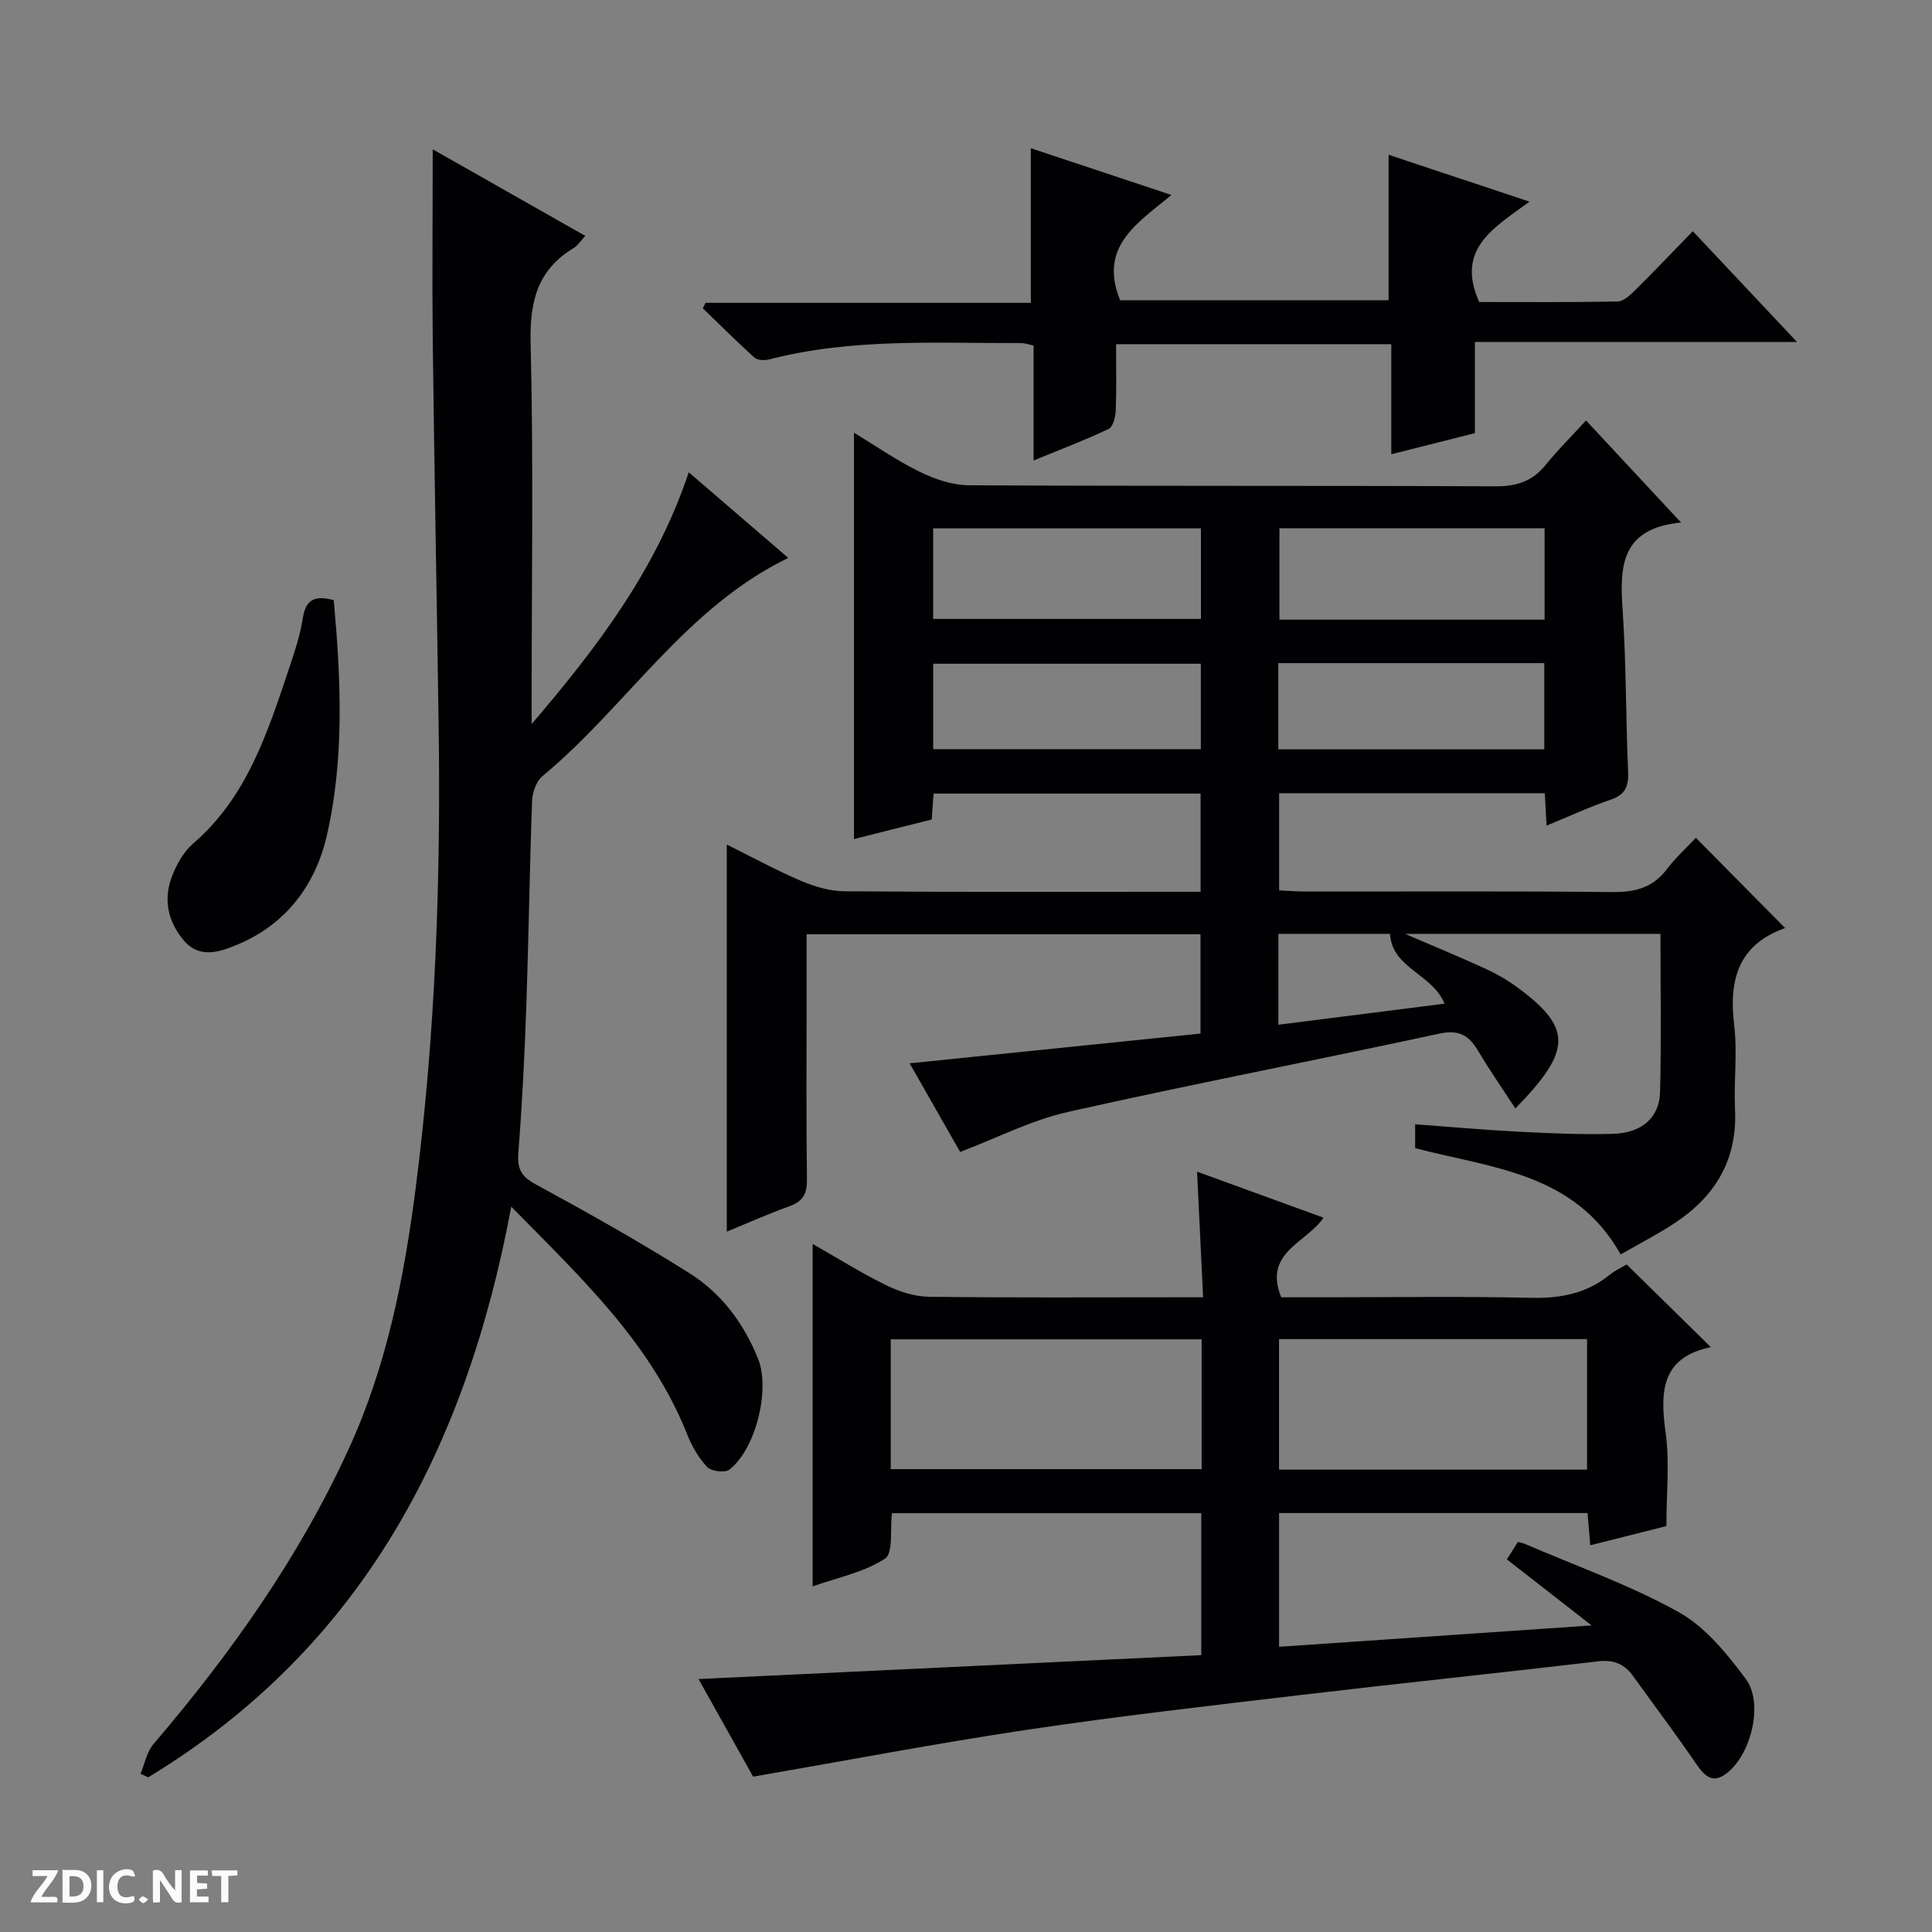 <svg enable-background="new 0 0 400 400" viewBox="0 0 400 400" xmlns="http://www.w3.org/2000/svg"><rect x="0" y="0" width="400" height="400" fill="#808080" stroke="none"/><g fill="#fcfbfa"><path d="m37.59 393.81c-.92.31-1.52.05-2-.78-.7-1.2-1.52-2.34-2.47-3.78v4.59c-.55.03-.95.05-1.41.07-.03-.37-.06-.64-.06-.91 0-1.91 0-3.81 0-5.7 1.13-.41 1.77-.03 2.29.91.62 1.11 1.38 2.14 2.31 3.19v-4.2h1.35v6.61z"/><path d="m12.94 393.88v-6.75c1.9.19 3.93-.54 5.37 1.29.8 1.01.78 2.88.03 3.97-1.37 1.97-3.4 1.51-6.4 1.49m2.45-1.22c2.04.12 2.92-.58 2.89-2.21-.03-1.51-.98-2.19-2.89-2z"/><path d="m11.81 393.87h-5.49c.68-2.18 2.47-3.48 3.51-5.45h-3.08v-1.21h5.29c-.71 2.13-2.44 3.48-3.47 5.51.86 0 1.63.04 2.39-.01.79-.05 1.14.21.85 1.16"/><path d="m39.33 393.86v-6.61h3.7v1.07h-2.22v1.52c.68.04 1.34.09 2.07.13v1.07c-.72.05-1.38.09-2.1.14v1.48h2.4v1.19h-3.85z"/><path d="m27.71 388.56c-1.15-.3-2.46-.61-3.1.64-.37.73-.41 1.93-.06 2.67.63 1.35 1.99.93 3.17.68.35.94-.01 1.32-.93 1.46-1.62.25-3.05-.27-3.76-1.48-.73-1.24-.6-3.03.31-4.17.88-1.11 2.71-1.7 4-1.16.32.13.44.74.65 1.12-.1.08-.19.16-.28.24"/><path d="m49.15 387.24v1.07c-.59.02-1.17.05-1.87.08v5.44h-1.48v-5.44h-1.85c-.05-.4-.08-.73-.13-1.15z"/><path d="m20.06 387.21h1.33v6.62h-1.33z"/><path d="m30.68 393.25c-.39.38-.8.79-1.05.76-.32-.05-.6-.45-.9-.7.26-.24.51-.64.8-.67.29-.04.62.3 1.15.61"/></g><path d="m176.81 173.73c0-28.24 0-55.96 0-84.14 4.35 2.63 8.78 5.72 13.57 8.07 3.13 1.53 6.78 2.79 10.21 2.81 36.32.2 72.65.05 108.97.22 4.36.02 7.66-.99 10.41-4.39 2.51-3.09 5.35-5.92 8.4-9.25 6.65 7.14 12.72 13.67 19.67 21.13-12.76 1.25-12.68 9.44-12.07 18.49.74 10.94.62 21.94 1.11 32.9.14 3.05-.42 4.92-3.59 5.99-4.38 1.48-8.59 3.45-13.29 5.38-.13-2.4-.24-4.45-.37-6.71-18.34 0-36.46 0-55 0v20.11c1.85.08 3.62.24 5.4.24 21.16.02 42.32-.11 63.48.11 4.67.05 8.38-.79 11.32-4.65 1.9-2.5 4.27-4.64 6.08-6.58 6.4 6.47 12.42 12.55 18.47 18.67.39-.43.22-.06-.05.03-9.66 3.48-11.62 10.7-10.49 20.05.7 5.75-.1 11.66.18 17.48.5 10.36-4.05 17.95-12.42 23.49-3.56 2.35-7.39 4.31-11.26 6.54-9.51-16.93-26.63-17.84-42.55-22.01 0-1.36 0-2.89 0-4.94 7.34.54 14.42 1.18 21.51 1.54 6.48.33 12.98.62 19.45.44 5.97-.17 9.62-3.37 9.75-8.67.27-10.79.08-21.6.08-32.73-17.82 0-34.99 0-52.86 0 5.87 2.53 11.17 4.72 16.39 7.1 2.26 1.03 4.47 2.26 6.48 3.71 11.91 8.64 11.67 13.33-.05 25.33-2.64-4.05-5.33-7.92-7.74-11.96-1.91-3.22-3.98-4.4-8.03-3.52-25.6 5.53-51.34 10.47-76.89 16.21-7.51 1.69-14.57 5.35-22.29 8.28-3.18-5.57-6.68-11.72-10.46-18.35 20.39-2.09 40.14-4.1 60.22-6.16 0-6.98 0-13.57 0-20.56-26.87 0-53.9 0-81.55 0v12.26c0 12.83-.1 25.66.07 38.49.04 2.95-.82 4.56-3.62 5.56-4.35 1.56-8.59 3.46-12.97 5.26 0-26.67 0-53.03 0-80.14 5.11 2.53 10.11 5.27 15.33 7.5 2.81 1.2 5.99 2.14 9.01 2.17 22.66.18 45.32.1 67.98.1h5.77c0-6.99 0-13.52 0-20.33-18.38 0-36.63 0-55.28 0-.12 1.67-.24 3.27-.39 5.37-5.38 1.33-10.92 2.74-16.09 4.06zm142.98-64.37c-18.62 0-36.8 0-54.9 0v18.93h54.9c0-6.41 0-12.51 0-18.93zm-126.59 18.78h55.44c0-6.54 0-12.63 0-18.75-18.64 0-36.99 0-55.44 0zm71.46 27h55.07c0-6.2 0-11.96 0-17.85-18.46 0-36.64 0-55.07 0zm-71.45-.03h55.41c0-6.23 0-11.98 0-17.69-18.67 0-37.01 0-55.41 0zm71.46 57.05c11.68-1.48 23.03-2.92 34.41-4.36-2.57-6.25-10.87-7.27-11.29-14.46-7.43 0-15.18 0-23.11 0-.01 6.27-.01 12.2-.01 18.82z" fill="#010104"/><path d="m155.93 367.84c-3.22-5.76-7.17-12.82-11.31-20.21 34.93-1.66 69.46-3.3 104.09-4.95 0-10.23 0-19.67 0-29.39-21.46 0-42.69 0-64.04 0-.42 3.35.31 8.27-1.44 9.41-4.29 2.81-9.71 3.88-14.98 5.75 0-23.78 0-46.95 0-70.91 5.16 2.94 10.04 6.01 15.18 8.53 2.72 1.33 5.9 2.37 8.89 2.41 17 .22 34 .11 51 .11h5.77c-.42-8.7-.81-16.89-1.25-26.01 8.99 3.27 17.43 6.34 26.18 9.53-3.53 5.25-12.53 7.15-8.76 16.48h9.15c14.17 0 28.34-.22 42.5.11 6.09.14 11.49-.84 16.28-4.71 1.26-1.02 2.79-1.71 3.6-2.2 5.85 5.76 11.4 11.21 17.43 17.13-10.17 2.06-10.57 9.09-9.38 17.61.86 6.17.17 12.56.17 19.43-4.56 1.15-9.99 2.52-15.76 3.97-.19-2.28-.37-4.34-.57-6.67-21.23 0-42.34 0-63.86 0v27.69c21.15-1.45 42.11-2.88 64.71-4.42-6.49-5.06-11.88-9.26-17.55-13.68.71-1.12 1.48-2.33 2.29-3.61.56.15 1.03.23 1.45.41 10.66 4.6 21.71 8.49 31.8 14.1 5.52 3.07 10.02 8.61 13.91 13.83 3.77 5.06 1.12 15.6-3.86 19.5-2.97 2.33-4.62.68-6.38-1.88-4.22-6.15-8.71-12.12-13.06-18.17-1.8-2.51-3.99-3.45-7.22-3.07-20.46 2.41-40.95 4.53-61.41 6.95-18.97 2.24-37.96 4.4-56.85 7.22-18.67 2.79-37.22 6.34-56.72 9.71zm92.86-90.55c-21.66 0-42.89 0-64.37 0v26.88h64.37c0-9.06 0-17.71 0-26.88zm79.79 26.98c0-9.2 0-18.08 0-27.02-21.44 0-42.53 0-63.77 0v27.02z" fill="#010104"/><path d="m89.59 30.91c10.53 5.98 20.87 11.84 31.59 17.93-1.07 1.15-1.6 2.03-2.39 2.5-7.56 4.54-9.14 11.15-8.93 19.74.61 24.65.21 49.32.21 73.99v4.84c13.43-15.71 25.74-31.81 32.53-52.13 6.84 5.89 13.56 11.68 20.6 17.73-21.38 10.37-33.48 30.76-50.91 45.2-1.28 1.06-2.07 3.38-2.13 5.14-.51 14.13-.7 28.28-1.19 42.42-.35 10.13-.86 20.26-1.65 30.37-.26 3.31.55 4.92 3.58 6.56 10.8 5.87 21.53 11.89 31.92 18.45 6.58 4.15 11.22 10.4 14.14 17.7 2.57 6.43-.56 18.81-5.97 22.93-.92.7-3.73.33-4.59-.57-1.78-1.88-3.16-4.31-4.13-6.74-7.48-18.86-21.84-32.31-36.42-47.14-9.34 50.14-31.05 91.42-75.18 118.15-.52-.24-1.05-.49-1.57-.73.86-2.07 1.28-4.52 2.66-6.14 15.95-18.67 30.06-38.52 40.36-60.95 7.94-17.27 11.54-35.54 13.95-54.26 4.11-31.93 5.21-63.97 4.74-96.11-.38-26.3-.89-52.6-1.21-78.91-.15-13.13-.01-26.26-.01-39.97z" fill="#010104"/><path d="m146.08 62.7h67.34c0-10.89 0-21.22 0-32.01 9.55 3.17 18.96 6.3 29.12 9.68-7.01 5.81-15.16 10.66-10.63 21.8h55.58c0-10.01 0-19.9 0-30.13 9.32 3.1 18.68 6.22 29.17 9.71-7.26 5.37-15.36 9.71-10.41 20.78 9.1 0 18.87.08 28.65-.11 1.23-.02 2.61-1.32 3.62-2.32 3.91-3.86 7.69-7.85 11.96-12.23 7.13 7.58 13.99 14.87 21.58 22.94-22.74 0-44.44 0-66.7 0v18.87c-5.91 1.49-11.33 2.86-17.31 4.37 0-7.77 0-15.15 0-22.79-19.07 0-37.66 0-56.98 0 0 4.6.11 9.19-.07 13.77-.05 1.32-.57 3.35-1.47 3.78-4.9 2.33-9.99 4.25-15.54 6.53 0-8.34 0-15.96 0-23.8-1.03-.21-1.79-.51-2.56-.51-17.44.06-34.96-1.07-52.12 3.37-.97.25-2.48.21-3.12-.37-3.66-3.29-7.14-6.78-10.68-10.21.18-.37.37-.74.57-1.12z" fill="#010104"/><path d="m69.1 124.26c1.48 16.37 2.23 32.66-1.41 48.64-2.34 10.26-8.41 18.44-18.51 22.66-3.59 1.5-7.8 3.01-11.06-.78-3.37-3.92-4.39-8.62-2.46-13.48.96-2.41 2.37-4.97 4.29-6.62 11.16-9.6 15.41-22.9 19.84-36.13 1.16-3.45 2.34-6.96 2.9-10.54.58-3.71 2.29-4.89 6.41-3.75z" fill="#010104"/></svg>